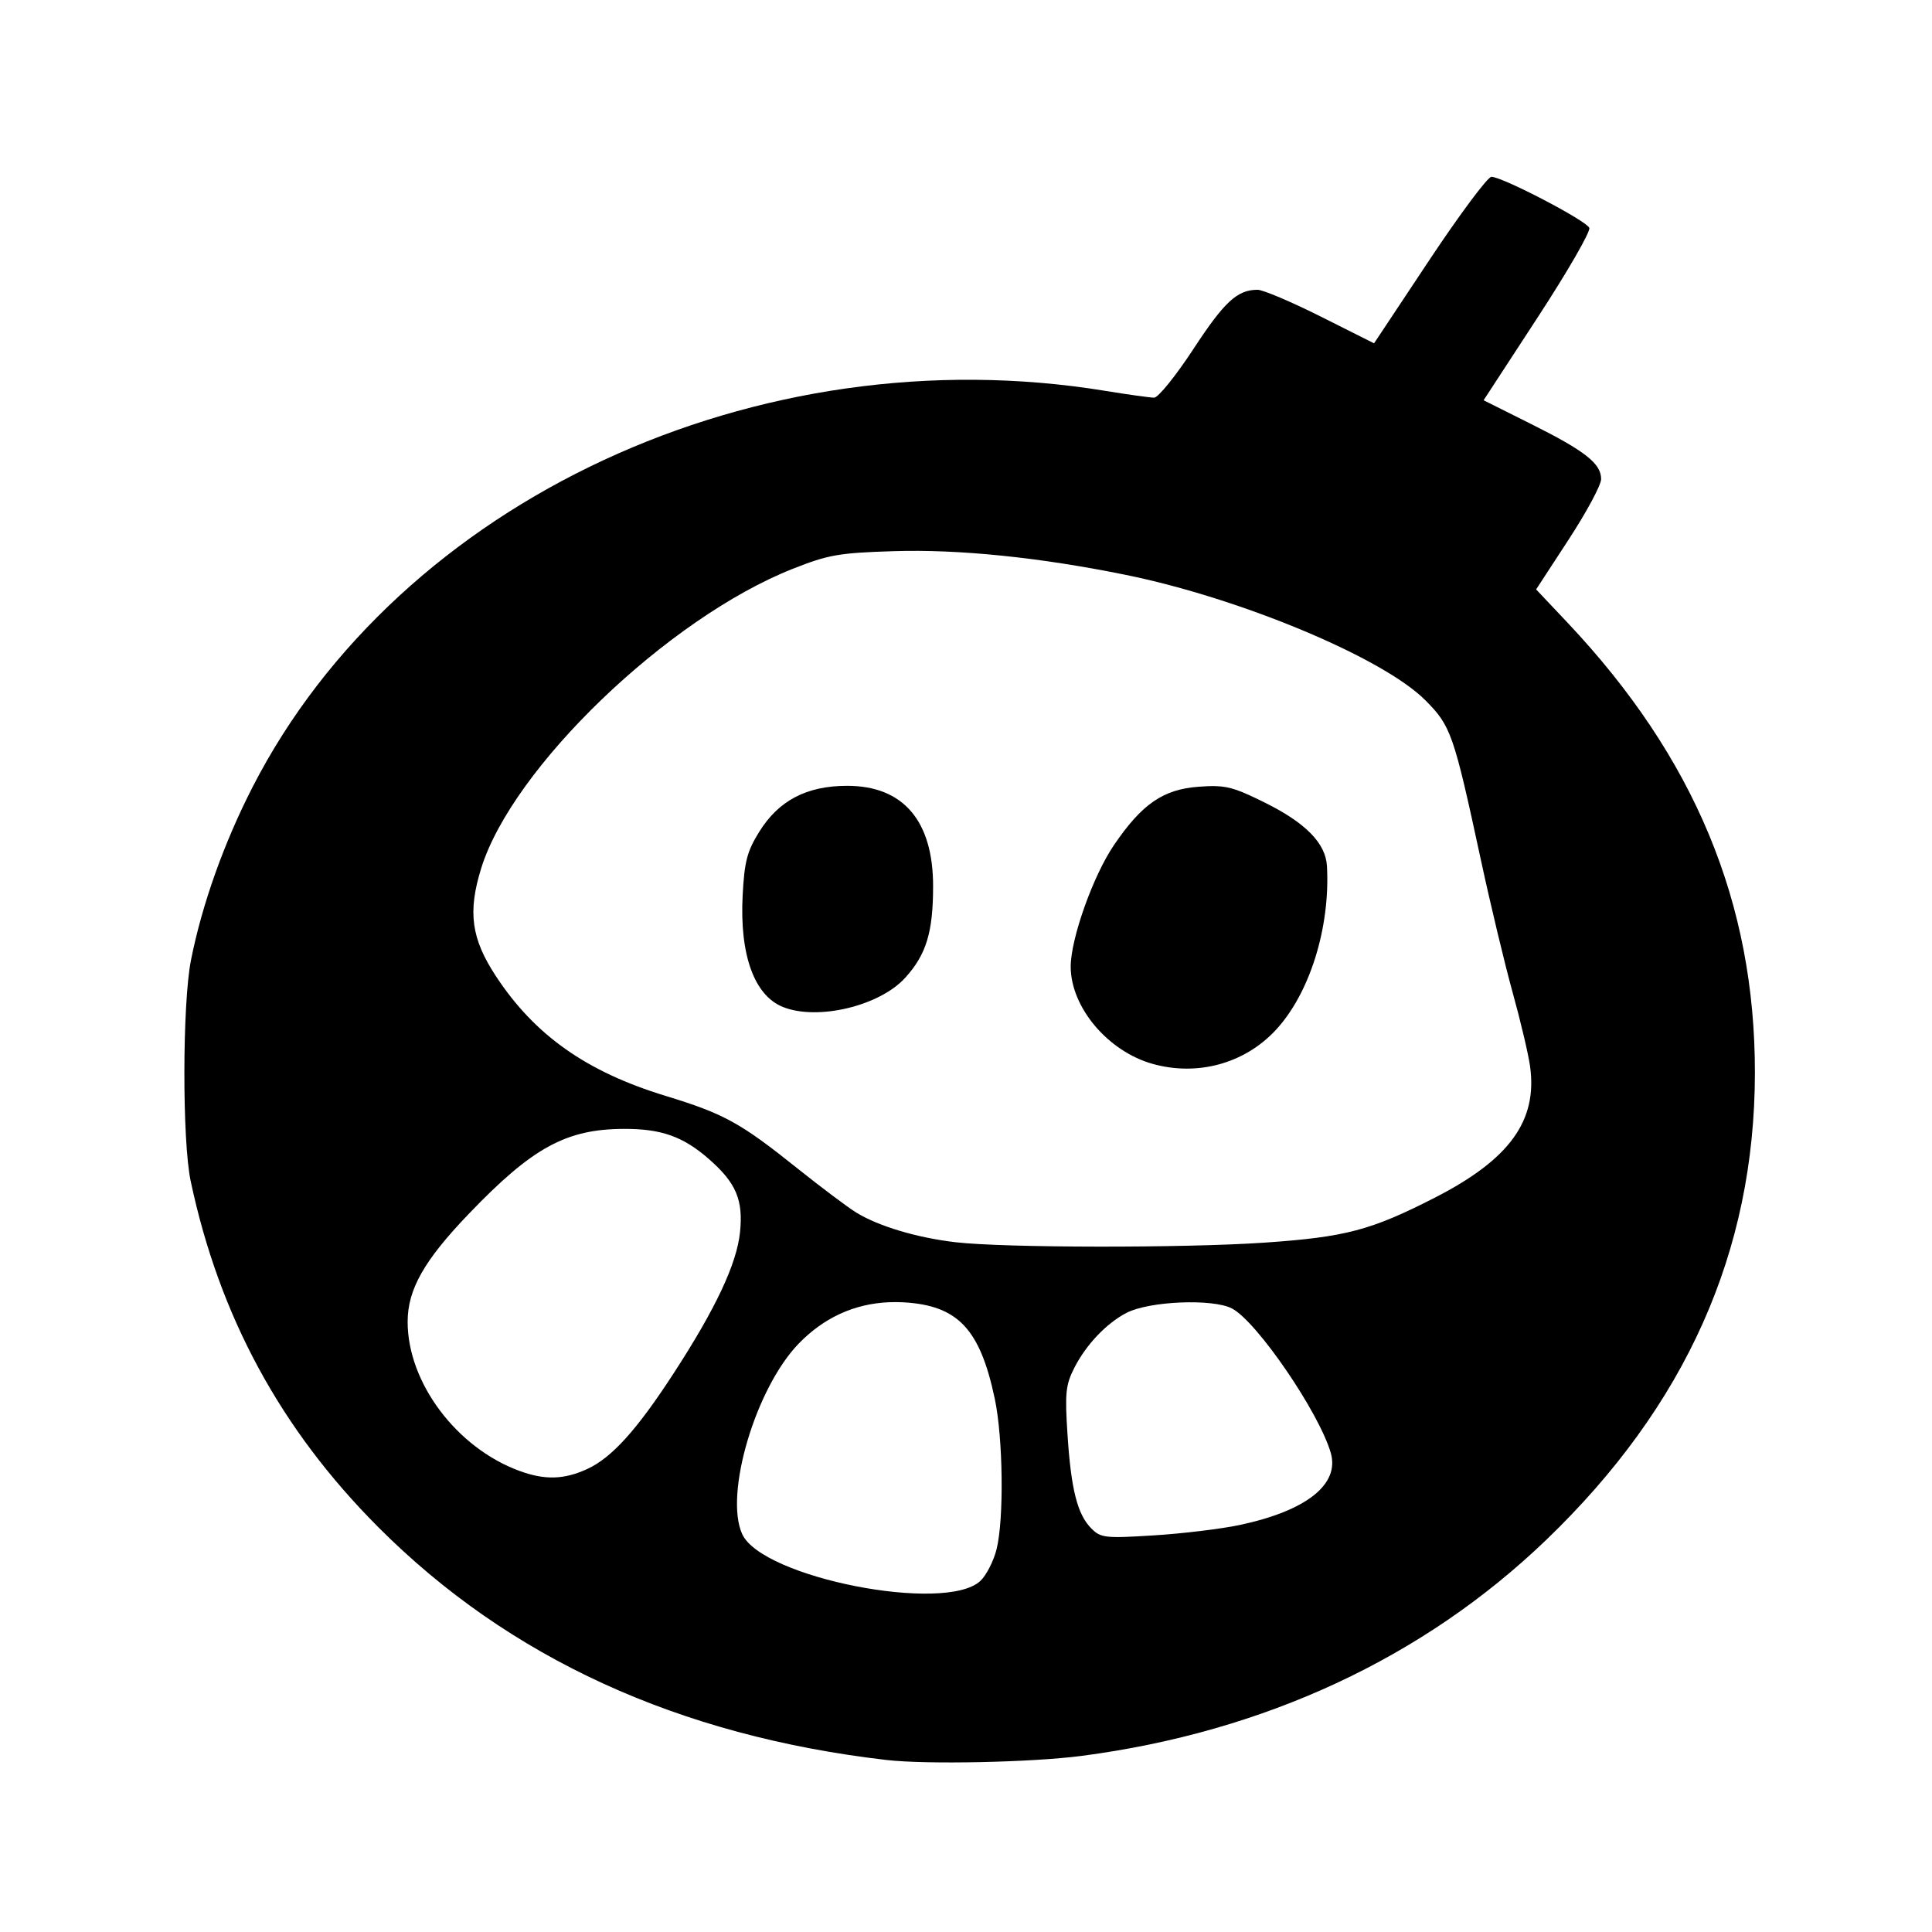 <?xml version='1.0' encoding='UTF-8'?>
<svg xmlns:inkscape="http://www.inkscape.org/namespaces/inkscape" xmlns:sodipodi="http://sodipodi.sourceforge.net/DTD/sodipodi-0.dtd" xmlns="http://www.w3.org/2000/svg" xmlns:svg="http://www.w3.org/2000/svg" xmlns:rdf="http://www.w3.org/1999/02/22-rdf-syntax-ns#" xmlns:cc="http://creativecommons.org/ns#" xmlns:dc="http://purl.org/dc/elements/1.1/" width="64" height="64" version="1.1" viewBox="0 0 16.933 16.933" id="svg7" sodipodi:docname="org.gna.Warmux.svg" inkscape:version="1.4 (e7c3feb100, 2024-10-09)">
  <sodipodi:namedview id="namedview7" pagecolor="#9c4444" bordercolor="#000000" borderopacity="0.25" inkscape:showpageshadow="2" inkscape:pageopacity="0.0" inkscape:pagecheckerboard="0" inkscape:deskcolor="#d1d1d1" inkscape:zoom="6.15625" inkscape:cx="15.837563" inkscape:cy="27.28934" inkscape:window-width="1183" inkscape:window-height="941" inkscape:window-x="35" inkscape:window-y="32" inkscape:window-maximized="0" inkscape:current-layer="svg7" showgrid="false"/>
  <defs id="defs2">
    <style id="current-color-scheme" type="text/css">.ColorScheme-Text {color:#000000} .ColorScheme-Highlight {color:#3b4252}</style></defs>
  <path id="path99" style="fill:#000000;stroke-width:0.081;stroke-opacity:0.6" d="M 49.326 5.848 C 49.204 5.848 48.28 7.087 47.273 8.602 L 45.445 11.355 L 43.68 10.469 C 42.709 9.982 41.77 9.584 41.594 9.584 C 40.921 9.584 40.495 9.978 39.473 11.539 C 38.892 12.426 38.306 13.152 38.172 13.152 C 38.038 13.152 37.308 13.05 36.549 12.926 C 25.055 11.049 13.223 16.545 8.359 26.02 C 7.407 27.875 6.681 29.914 6.316 31.756 C 6.03 33.199 6.024 37.738 6.307 39.066 C 7.256 43.537 9.281 47.271 12.512 50.51 C 16.832 54.841 22.447 57.412 29.32 58.209 C 30.64 58.362 34.136 58.289 35.785 58.072 C 41.813 57.282 47.078 54.833 51.139 50.93 C 55.756 46.492 58.033 41.398 58.041 35.492 C 58.048 29.862 56.046 25.048 51.842 20.592 L 50.805 19.494 L 51.879 17.848 C 52.47 16.942 52.955 16.042 52.955 15.846 C 52.955 15.332 52.433 14.92 50.646 14.027 L 49.068 13.238 L 50.857 10.496 C 51.842 8.988 52.61 7.657 52.564 7.537 C 52.474 7.3 49.689 5.848 49.326 5.848 z M 29.563 18.229 C 31.708 18.161 34.381 18.433 37.217 19.01 C 41.024 19.783 45.731 21.75 47.135 23.154 C 47.987 24.007 48.076 24.257 48.975 28.426 C 49.292 29.9 49.765 31.874 50.025 32.813 C 50.286 33.751 50.546 34.851 50.604 35.26 C 50.857 37.063 49.933 38.343 47.459 39.609 C 45.348 40.69 44.502 40.914 41.828 41.098 C 39.171 41.28 33.225 41.273 31.611 41.086 C 30.331 40.937 29.063 40.559 28.32 40.104 C 28.039 39.931 27.162 39.273 26.371 38.641 C 24.485 37.131 23.948 36.836 22.01 36.244 C 19.393 35.445 17.683 34.237 16.4 32.283 C 15.586 31.042 15.466 30.165 15.914 28.719 C 16.945 25.393 22.082 20.453 26.211 18.816 C 27.399 18.346 27.739 18.286 29.563 18.229 z M 28.021 25.99 C 26.677 25.99 25.752 26.475 25.107 27.516 C 24.707 28.161 24.621 28.496 24.562 29.613 C 24.46 31.577 24.943 32.92 25.891 33.303 C 27.034 33.765 29.095 33.273 29.941 32.336 C 30.637 31.567 30.86 30.829 30.861 29.314 C 30.863 27.148 29.874 25.99 28.021 25.99 z M 40.207 26 C 40.045 25.995 39.866 26.004 39.646 26.02 C 38.471 26.105 37.767 26.59 36.842 27.951 C 36.152 28.965 35.412 31.047 35.412 31.969 C 35.412 33.314 36.643 34.774 38.127 35.188 C 39.602 35.599 41.146 35.18 42.176 34.086 C 43.31 32.881 44 30.688 43.887 28.643 C 43.845 27.889 43.18 27.211 41.824 26.541 C 41.021 26.144 40.692 26.014 40.207 26 z M 20.641 37.336 C 21.873 37.332 22.599 37.59 23.451 38.338 C 24.347 39.124 24.585 39.687 24.475 40.754 C 24.366 41.802 23.673 43.277 22.283 45.416 C 21.06 47.299 20.23 48.217 19.412 48.59 C 18.648 48.938 18.016 48.955 17.18 48.648 C 15.099 47.884 13.482 45.728 13.482 43.719 C 13.482 42.647 14.026 41.687 15.506 40.145 C 17.612 37.949 18.724 37.342 20.641 37.336 z M 29.385 43.07 C 29.547 43.063 29.712 43.063 29.879 43.072 C 31.678 43.174 32.411 43.947 32.9 46.258 C 33.177 47.562 33.208 50.254 32.959 51.244 C 32.861 51.634 32.62 52.102 32.426 52.285 C 31.269 53.372 25.205 52.182 24.547 50.738 C 23.948 49.424 24.993 45.903 26.418 44.436 C 27.247 43.581 28.251 43.122 29.385 43.07 z M 39.045 43.078 C 39.742 43.049 40.425 43.11 40.744 43.275 C 41.565 43.7 43.63 46.718 44.014 48.055 C 44.312 49.095 43.202 49.971 40.996 50.438 C 40.381 50.568 39.102 50.722 38.154 50.781 C 36.549 50.881 36.408 50.865 36.094 50.551 C 35.632 50.089 35.422 49.253 35.305 47.428 C 35.217 46.071 35.245 45.801 35.535 45.232 C 35.925 44.469 36.597 43.763 37.26 43.42 C 37.635 43.226 38.347 43.107 39.045 43.078 z " transform="scale(0.265)" class="ColorScheme-Text"/>
</svg>
